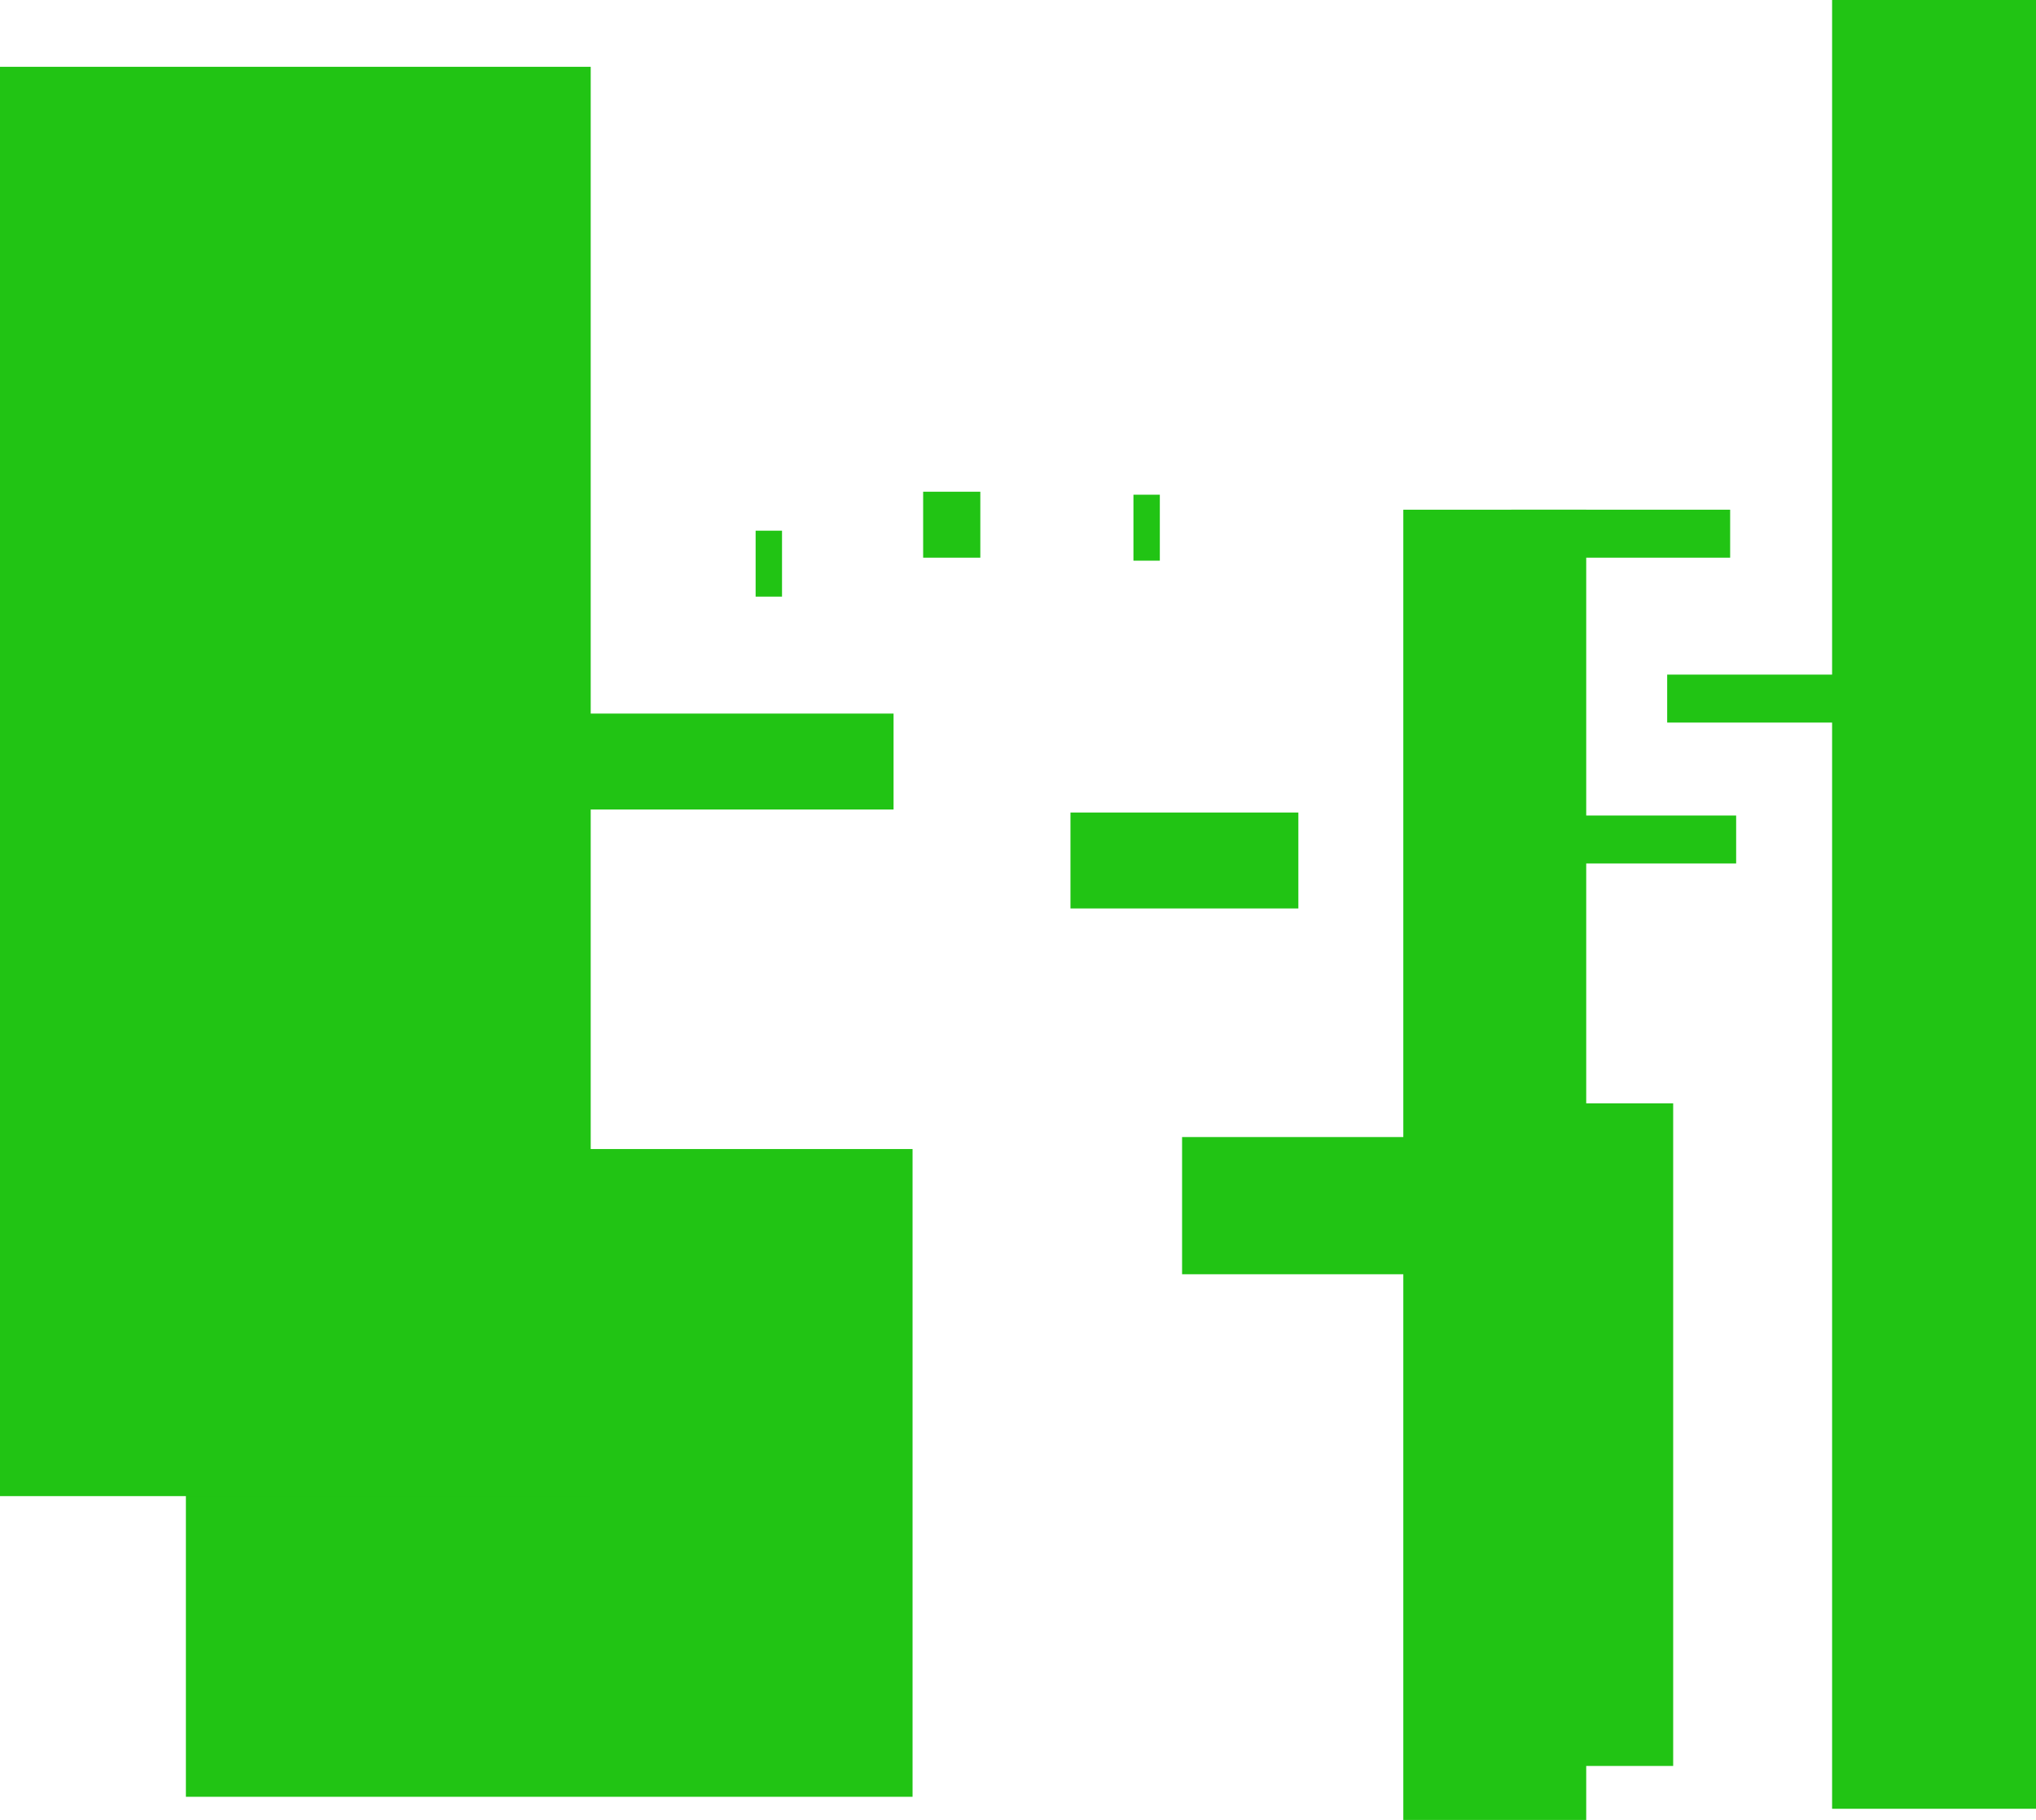 <svg version="1.1" xmlns="http://www.w3.org/2000/svg" xmlns:xlink="http://www.w3.org/1999/xlink" width="679" height="607" viewBox="0,0,679,607"><g transform="translate(67.5,150.283)"><g data-paper-data="{&quot;isPaintingLayer&quot;:true}" fill-rule="nonzero" stroke="none" stroke-width="0" stroke-linecap="butt" stroke-linejoin="miter" stroke-miterlimit="10" stroke-dasharray="" stroke-dashoffset="0" style="mix-blend-mode: normal"><path d="" fill="#6f3615"/><path d="" fill="#6f3615"/><path d="" fill="#6f3615"/><path d="" fill="#6f3615"/><path d="" fill="#6f3615"/><path d="" fill="#6f3615"/><path d="" fill="#6f3615"/><path d="" fill="#6f3615"/><path d="" fill="#6f3615"/><path d="" fill="#6f3615"/><path d="" fill="#6f3615"/><path d="M-5.506,449v-216.043h242.341v216.043z" fill="#21c414"/><path d="" fill="#6f3615"/><path d="" fill="#6f3615"/><path d="" fill="#6f3615"/><path d="" fill="#6f3615"/><path d="" fill="#6f3615"/><path d="" fill="#6f3615"/><path d="" fill="#6f3615"/><path d="" fill="#6f3615"/><path d="" fill="#6f3615"/><path d="" fill="#6f3615"/><path d="" fill="#6f3615"/><path d="M326.72,274.717v-45.759h83.115v45.759z" fill="#21c414"/><path d="M-67.5,348.717v-476.717h197v476.717z" fill="#21c414"/><path d="M400.5,456.717v-437h61v437z" fill="#21c414"/><path d="M289.5,152.717v-32h76v32z" fill="#21c414"/><path d="M122.5,119.717v-32h108v32z" fill="#21c414"/><path d="M184.5,48.717v-22h8.8v22z" fill="#21c414"/><path d="M240.367,35.717v-22h19.067v22z" fill="#21c414"/><path d="M310.5,36.717v-22h8.8v22z" fill="#21c414"/><path d="M543.5,453v-603.283h68v603.283z" fill="#21c414"/><path d="M436.5,35.717v-16h73v16z" fill="#21c414"/><path d="M488.5,90.717v-16h73v16z" fill="#21c414"/><path d="M438.5,137.717v-16h73v16z" fill="#21c414"/><path d="M459.5,438.717v-221h31v221z" fill="#21c414"/></g></g></svg>